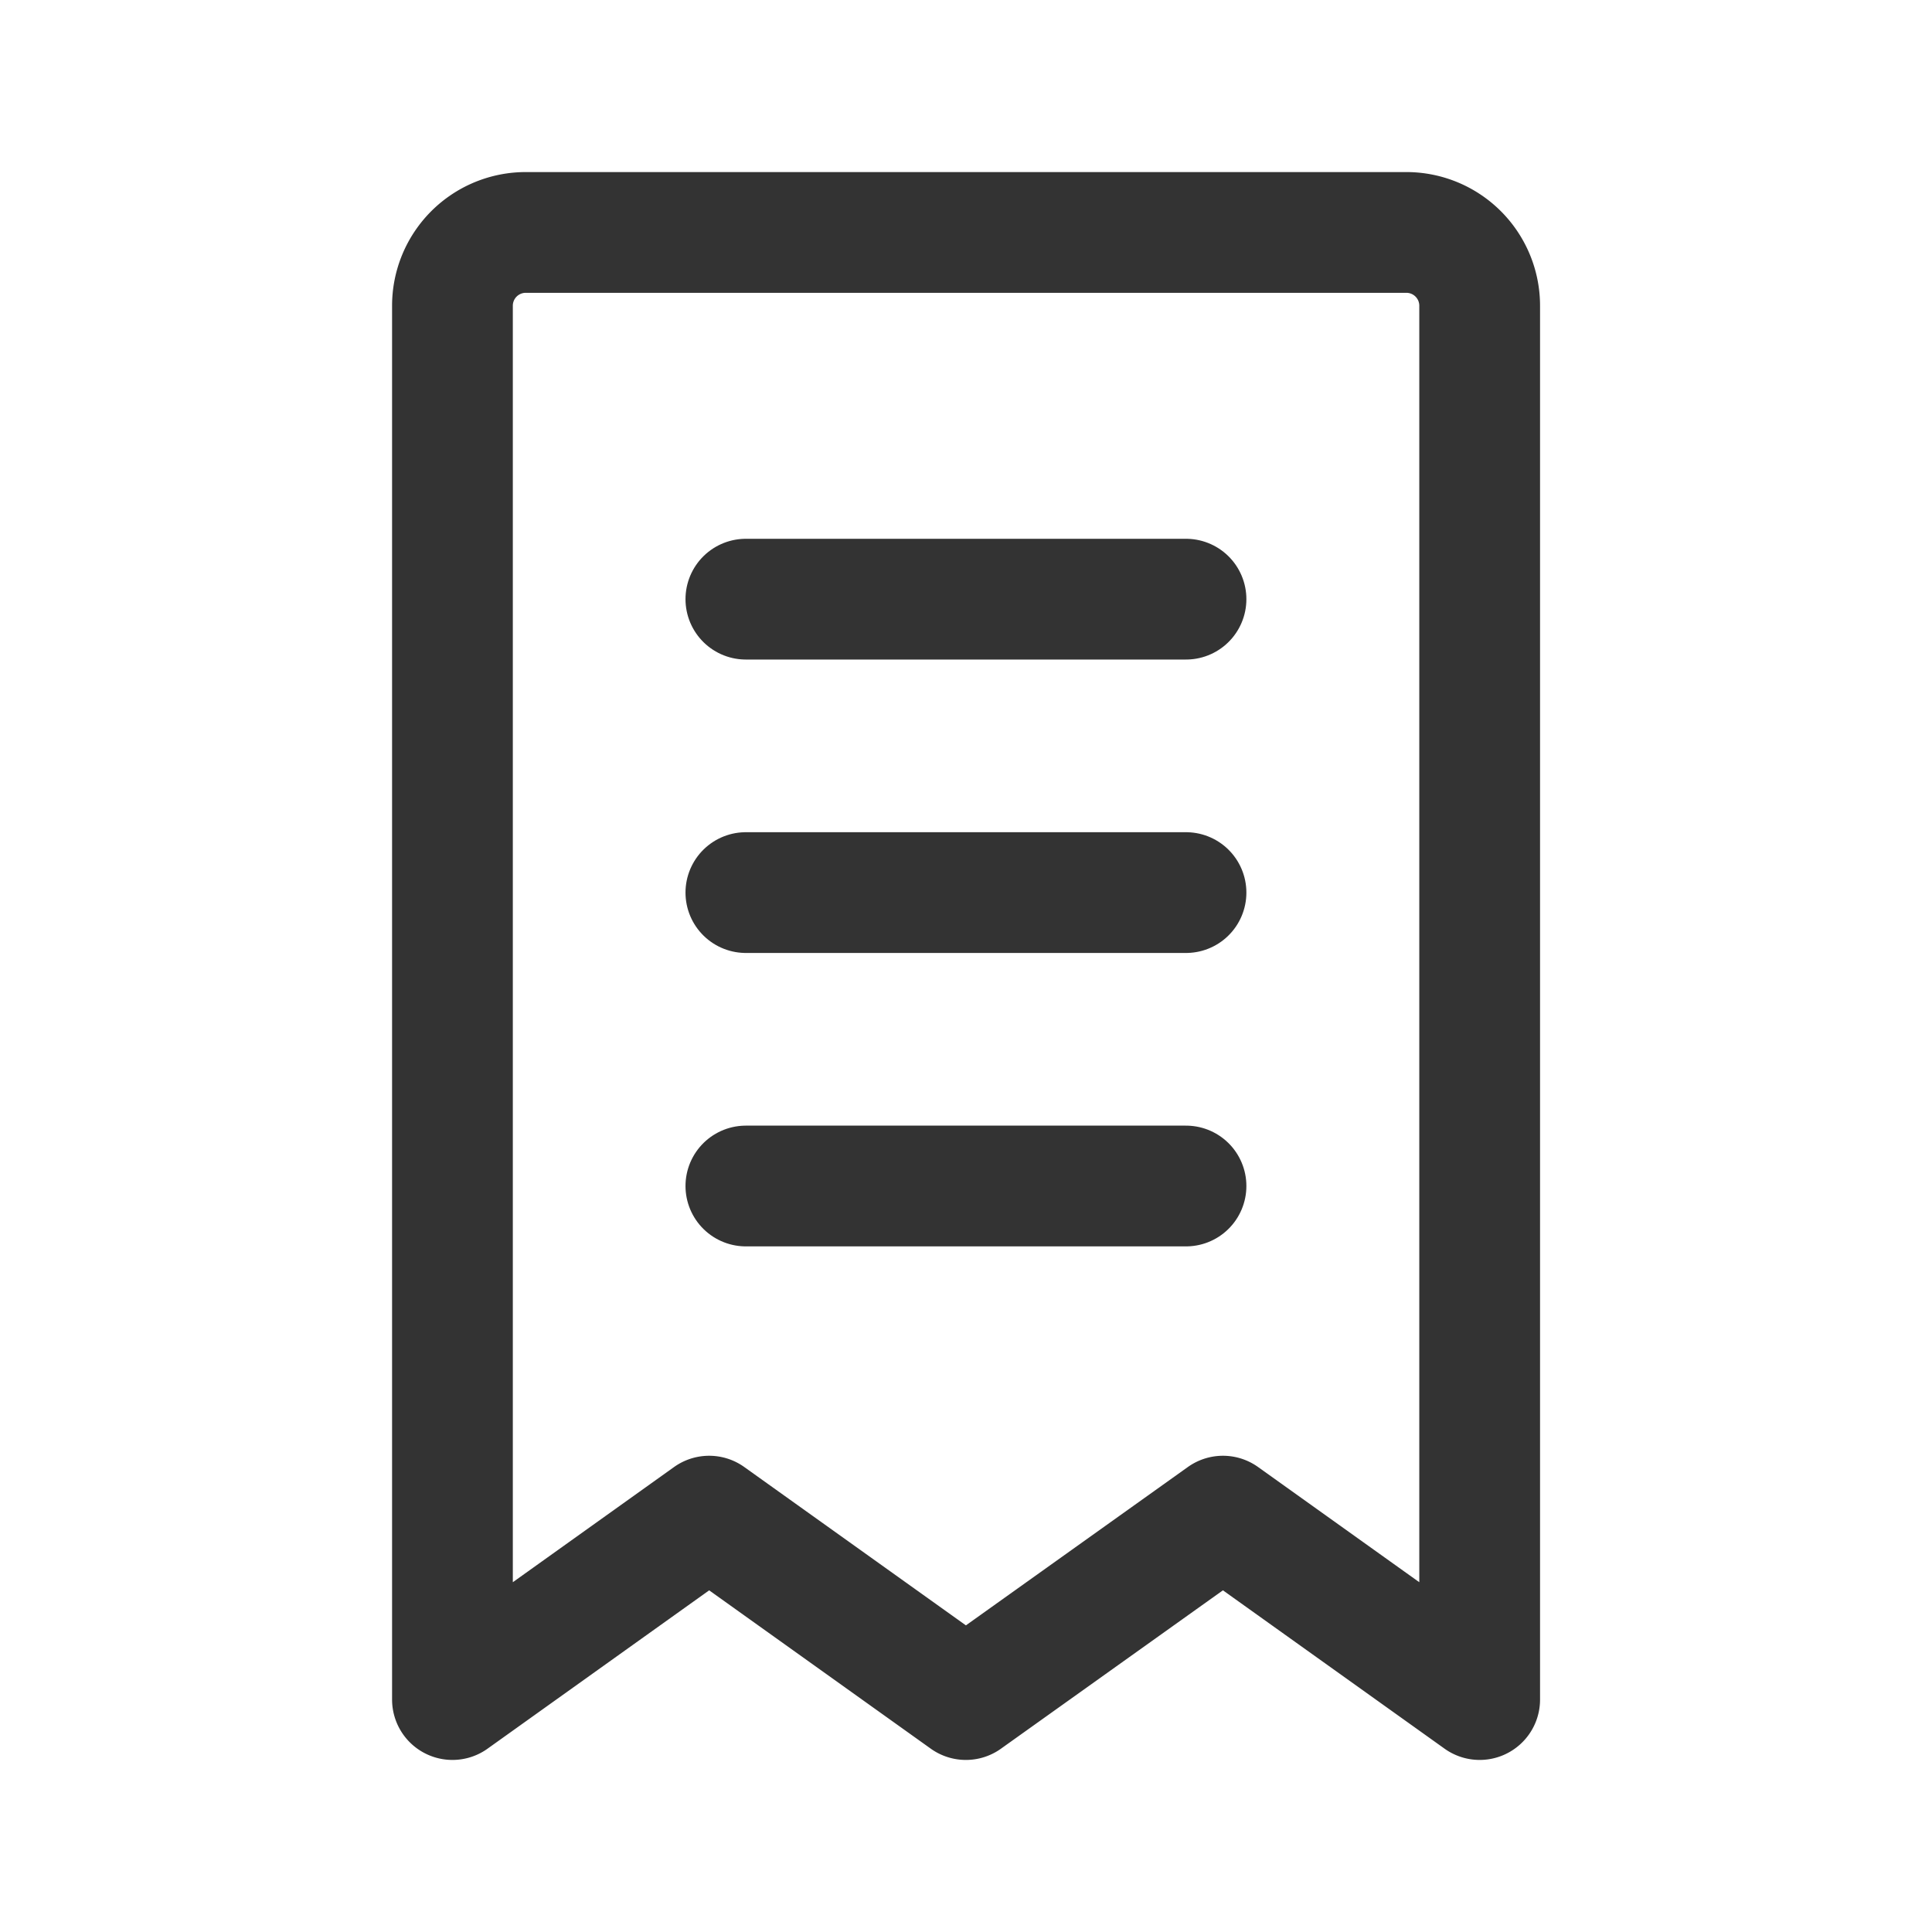 <svg xmlns="http://www.w3.org/2000/svg" xmlns:xlink="http://www.w3.org/1999/xlink" width="16" height="16" viewBox="0 0 16 16"><defs><style>.a{fill:#fff;}.b{clip-path:url(#a);}.c{fill:none;stroke:#333;stroke-linecap:round;stroke-linejoin:round;}</style><clipPath id="a"><rect class="a" width="16" height="16" transform="translate(1308 126)"/></clipPath></defs><g class="b" transform="translate(-1308 -126)"><g transform="translate(1301.747 123.925)"><path class="c" d="M10,4.607A.607.607,0,0,1,10.607,4H17.9a.607.607,0,0,1,.607.607V16.15l-2.126-1.519L14.252,16.15l-2.126-1.519L10,16.15Z"/><path class="c" d="M18,22h3.645" transform="translate(-5.57 -12.533)"/><path class="c" d="M18,30h3.645" transform="translate(-5.57 -18.103)"/><path class="c" d="M18,14h3.645" transform="translate(-5.57 -6.963)"/></g></g></svg>